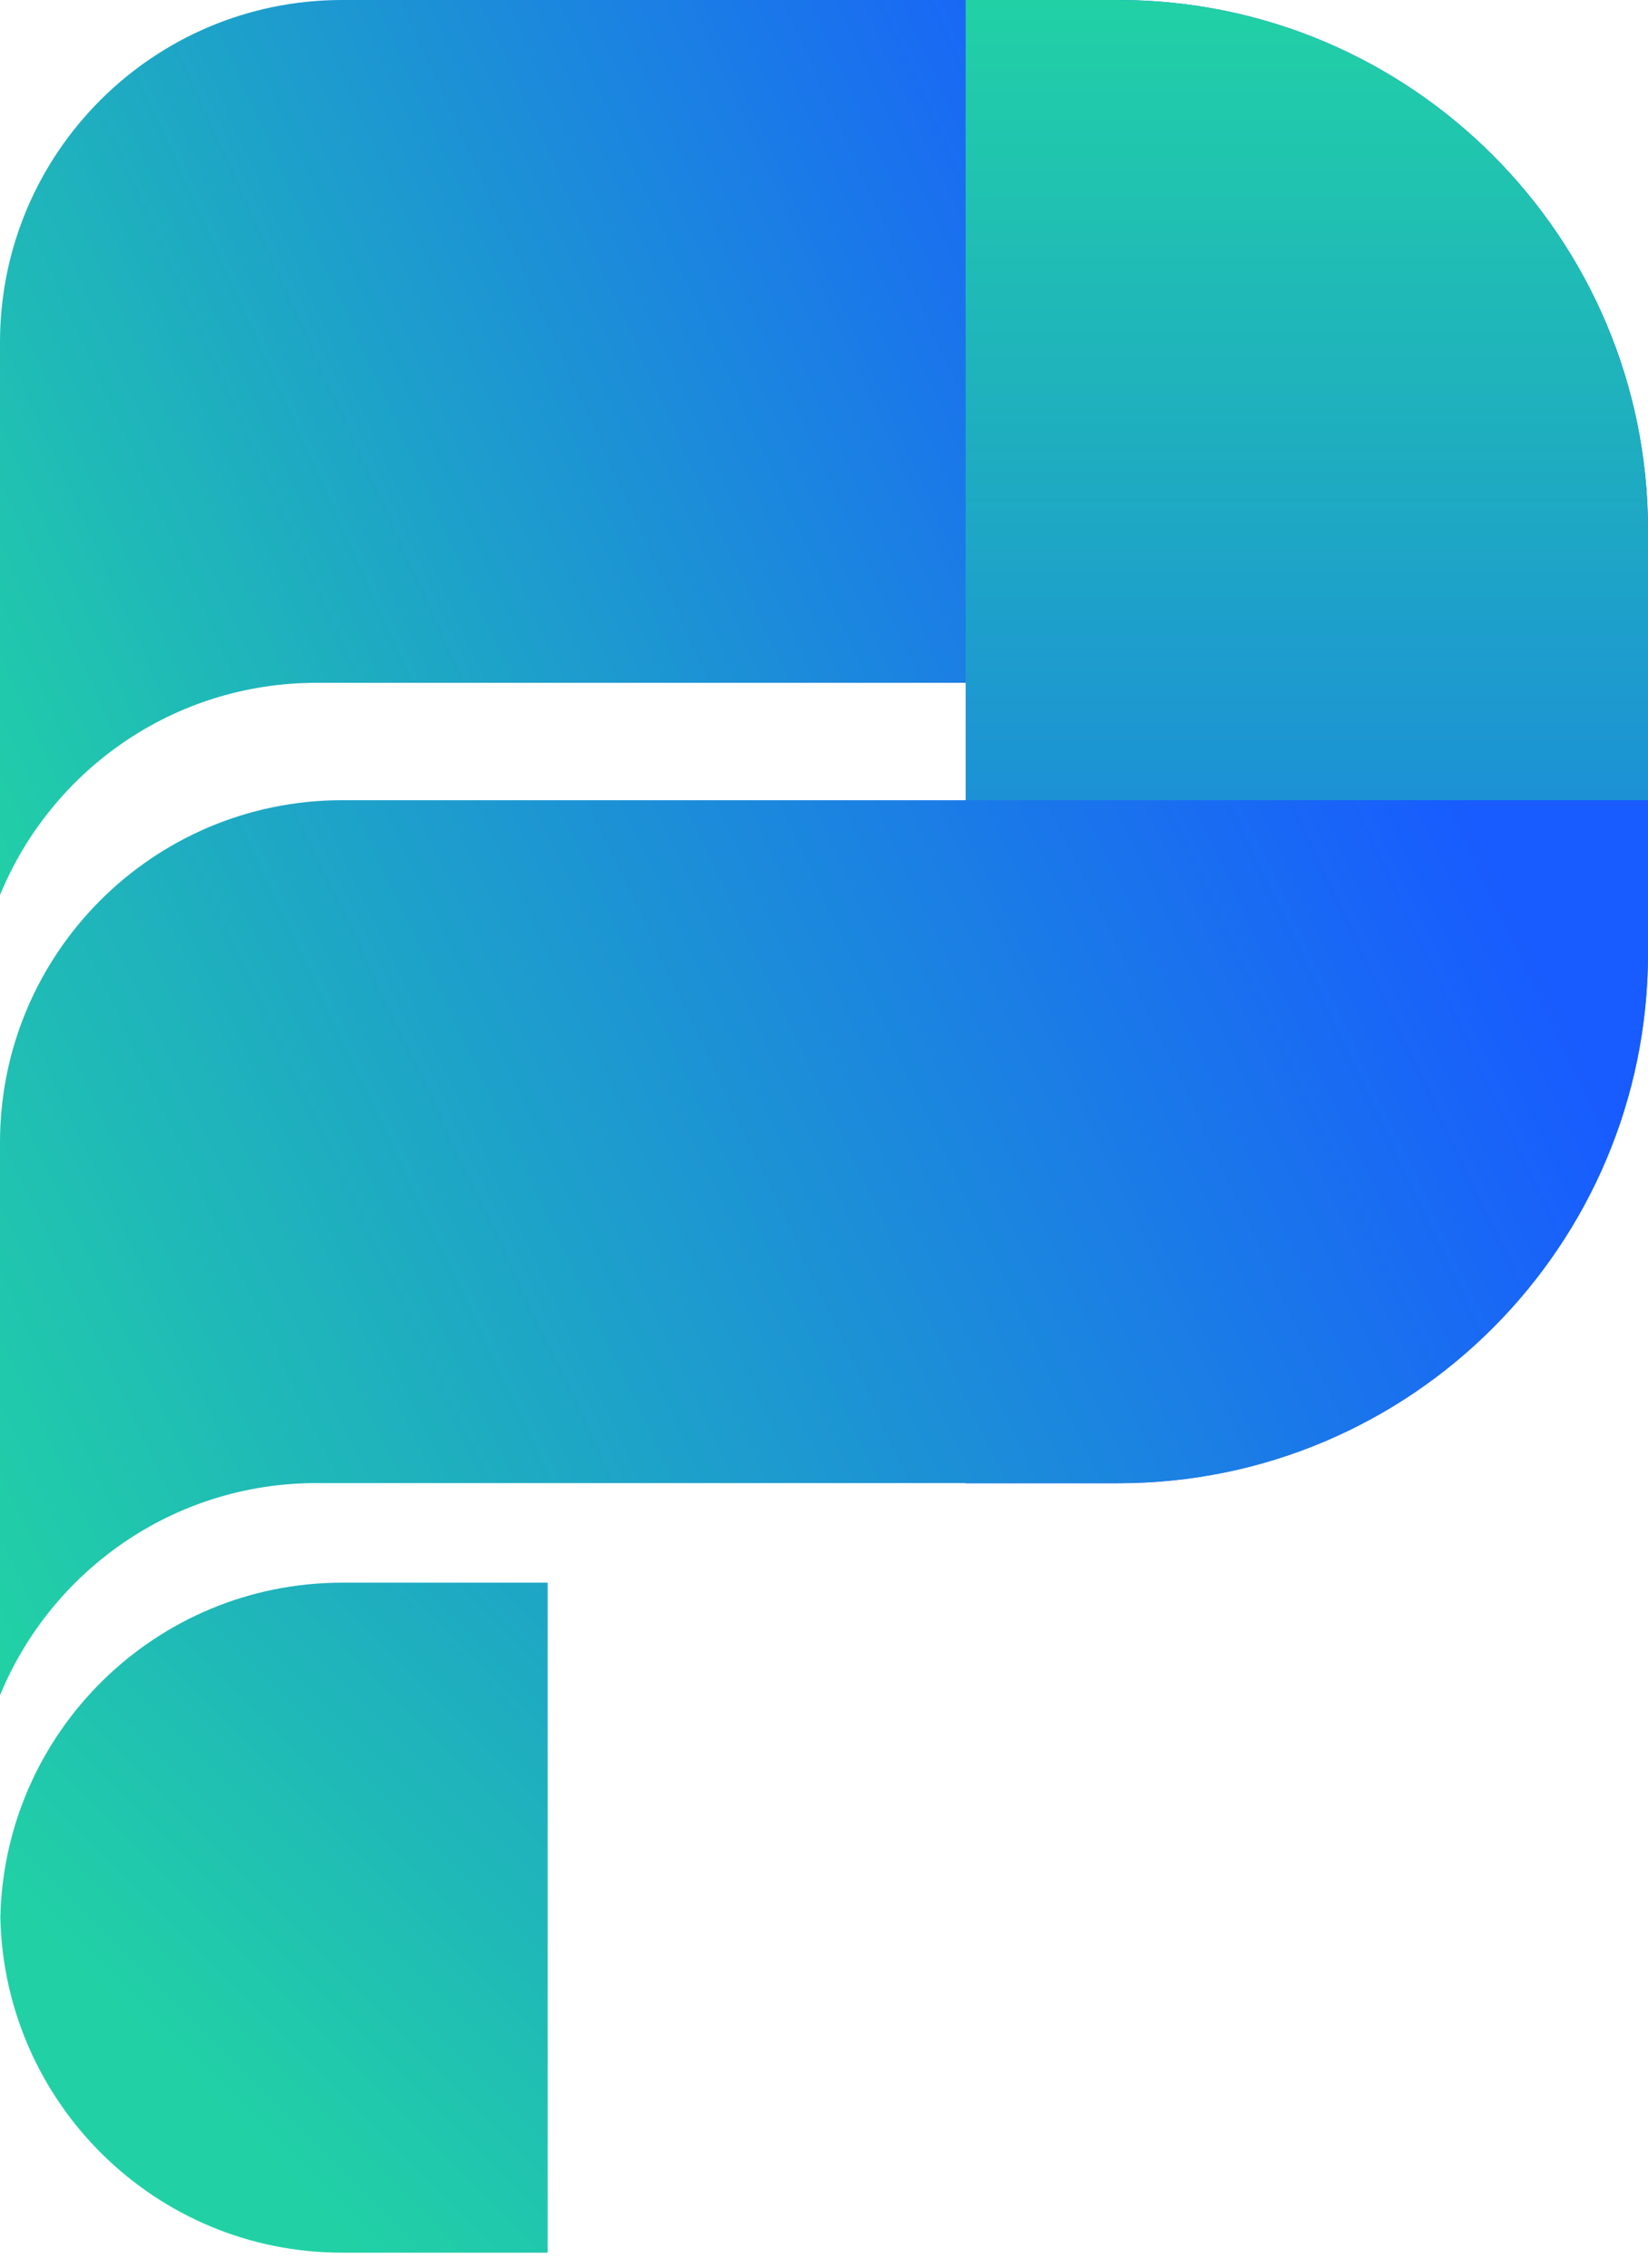 <svg width="56" height="77" viewBox="0 0 56 77" fill="none" xmlns="http://www.w3.org/2000/svg">
<path d="M10.751 23.186H56V17.999C56 8.055 47.938 0 38.001 0H11.623C5.205 0 0 5.205 0 11.623V30.393C1.739 26.162 5.892 23.186 10.751 23.186Z" fill="url(#paint0_linear_93_2463)"/>
<path d="M56 17.999V32.365C56 42.303 47.944 50.365 38.001 50.365H32.813V0H38.001C47.938 0 56 8.055 56 17.999Z" fill="url(#paint1_linear_93_2463)"/>
<path d="M10.751 50.359H38.001C47.938 50.359 56 42.303 56 32.359V27.172H11.623C5.205 27.172 0 32.377 0 38.795V57.566C1.739 53.341 5.892 50.359 10.751 50.359Z" fill="url(#paint2_linear_93_2463)"/>
<path d="M18.609 53.741H11.623C5.289 53.741 0.143 58.815 0.012 65.113C0.149 71.418 5.289 76.491 11.623 76.491H18.609V53.741Z" fill="url(#paint3_linear_93_2463)"/>
<defs>
<linearGradient id="paint0_linear_93_2463" x1="-1.996" y1="27.271" x2="41.803" y2="7.395" gradientUnits="userSpaceOnUse">
<stop stop-color="#21D1A5"/>
<stop offset="1" stop-color="#185BFF"/>
</linearGradient>
<linearGradient id="paint1_linear_93_2463" x1="44.406" y1="0" x2="44.406" y2="50.361" gradientUnits="userSpaceOnUse">
<stop stop-color="#21D1A5"/>
<stop offset="1" stop-color="#185BFF"/>
</linearGradient>
<linearGradient id="paint2_linear_93_2463" x1="-2.072" y1="51.875" x2="49.913" y2="27.191" gradientUnits="userSpaceOnUse">
<stop stop-color="#21D1A5"/>
<stop offset="1" stop-color="#185BFF"/>
</linearGradient>
<linearGradient id="paint3_linear_93_2463" x1="6.718" y1="71.112" x2="45.776" y2="32.054" gradientUnits="userSpaceOnUse">
<stop stop-color="#21D1A5"/>
<stop offset="1" stop-color="#185BFF"/>
</linearGradient>
</defs>
</svg>
